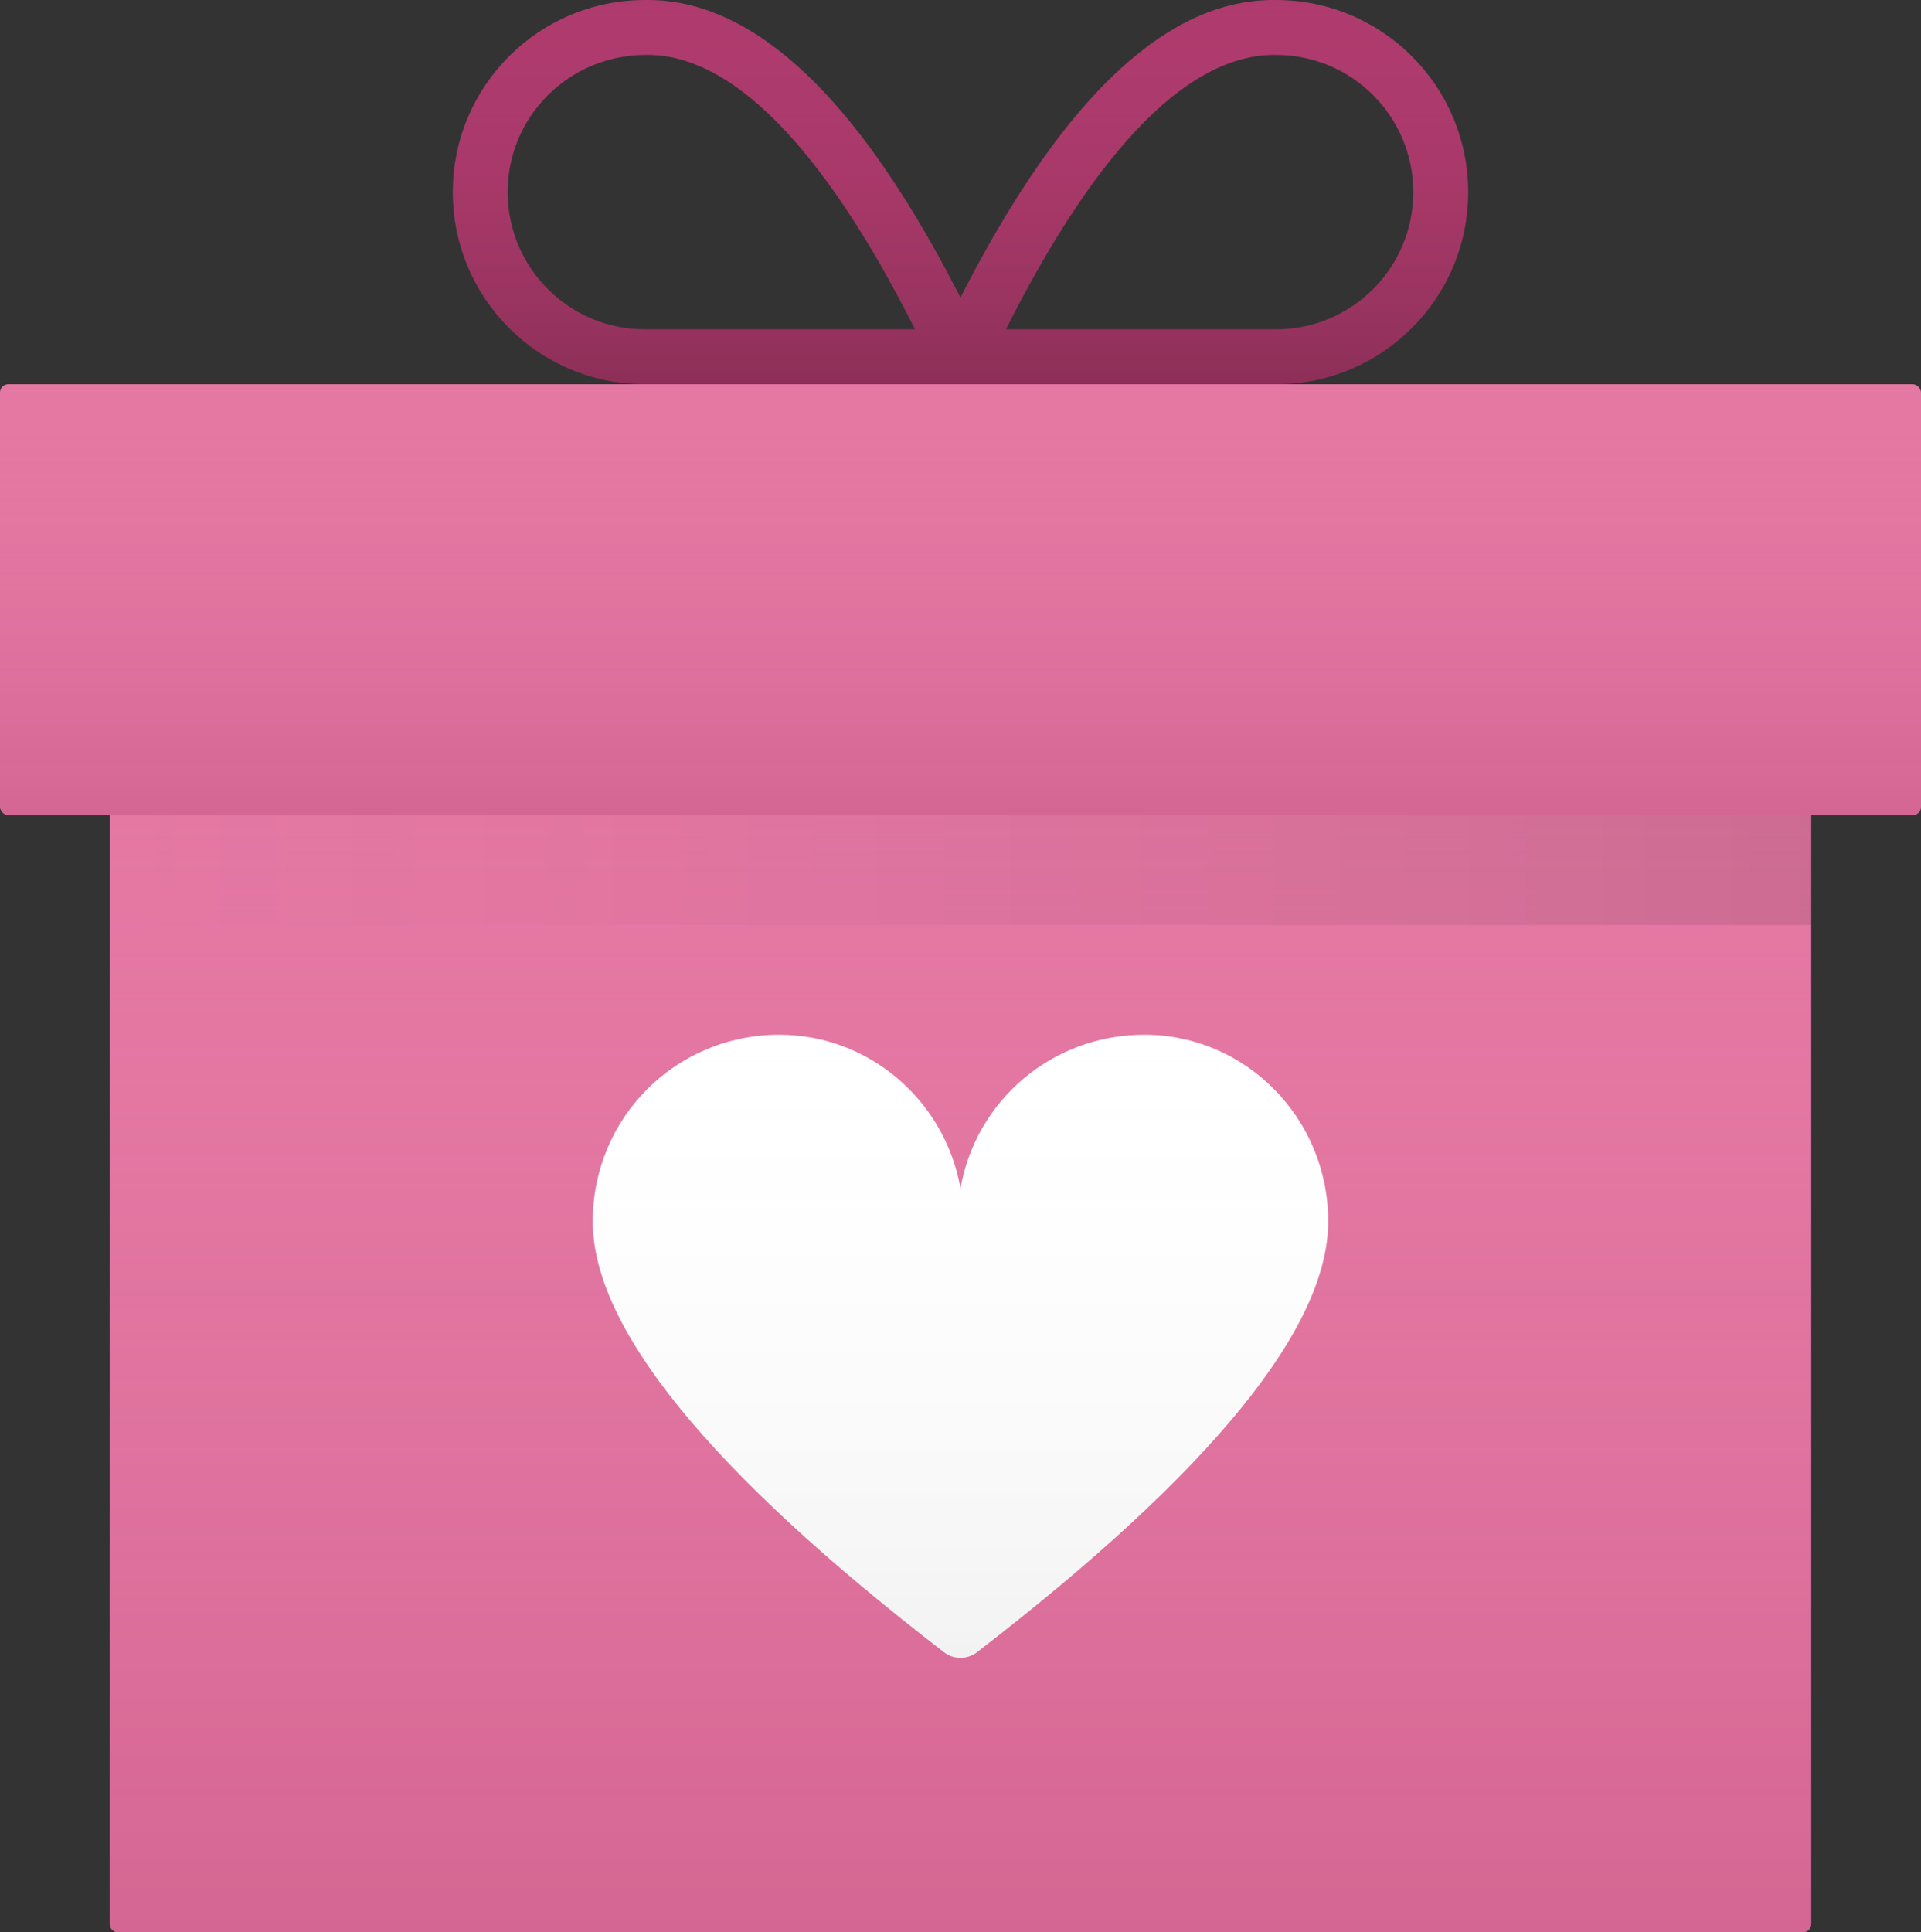 <?xml version="1.0" encoding="UTF-8"?>
<svg width="700px" height="704px" viewBox="0 0 700 704" version="1.1" xmlns="http://www.w3.org/2000/svg" xmlns:xlink="http://www.w3.org/1999/xlink">
    <rect x="0" y="0" width="700" height="704" fill="#333333" stroke="none"/>
    <!-- Generator: Sketch 51 (57462) - http://www.bohemiancoding.com/sketch -->
    <title>Box</title>
    <desc>Created with Sketch.</desc>
    <defs>
        <linearGradient x1="50%" y1="0%" x2="50%" y2="100%" id="linearGradient-1">
            <stop stop-color="#AF3B6E" stop-opacity="0" offset="0%"></stop>
            <stop stop-color="#000000" stop-opacity="0.2" offset="100%"></stop>
        </linearGradient>
        <path d="M235.335,20.006 C207.385,20.009 185,42.393 185,70.004 C185,97.616 207.385,120 235,120 L333.447,120 C299.165,51.841 265.621,19.499 235.335,20.006 Z M235,140 C196.34,140 165,108.662 165,70.004 C165,31.347 196.34,0.009 235,0.009 C279.836,-0.742 323.169,45.922 365,140 L235,140 Z" id="path-2"></path>
        <path d="M465,120 C492.615,120 515,97.616 515,70.004 C515,42.393 492.615,20.009 465,20.009 C434.379,19.499 400.835,51.841 366.553,120 L465,120 Z M465,140 L335,140 C376.831,45.922 420.164,-0.742 465,0.009 C503.66,0.009 535,31.347 535,70.004 C535,108.662 503.66,140 465,140 Z" id="path-3"></path>
        <linearGradient x1="50%" y1="0%" x2="50%" y2="100%" id="linearGradient-4">
            <stop stop-color="#E478A3" stop-opacity="0" offset="0%"></stop>
            <stop stop-color="#AF3B6E" stop-opacity="0.3" offset="100%"></stop>
        </linearGradient>
        <rect id="path-5" x="0" y="140" width="700" height="157" rx="3"></rect>
        <path d="M40,297 L660,297 L660,701 C660,702.657 658.657,704 657,704 L43,704 C41.343,704 40,702.657 40,701 L40,297 Z" id="path-6"></path>
        <linearGradient x1="50%" y1="0%" x2="50%" y2="100%" id="linearGradient-7">
            <stop stop-color="#FFFFFF" stop-opacity="0" offset="0%"></stop>
            <stop stop-color="#000000" stop-opacity="0.05" offset="100%"></stop>
        </linearGradient>
        <path d="M350,433 C355.516,401.175 383.19,377 417,377 C453.779,377 484,407.28 484,445 C484,483.769 441.366,536.199 356,602 C352.503,604.693 347.497,604.693 344,602 C258.634,536.199 216,483.769 216,445 C216,407.28 246.221,377 284,377 C316.81,377 344.484,401.175 350,433 Z" id="path-8"></path>
        <linearGradient x1="0%" y1="0%" x2="100%" y2="0%" id="linearGradient-9">
            <stop stop-color="#AF3B6E" stop-opacity="0" offset="0%"></stop>
            <stop stop-color="#000000" stop-opacity="0.1" offset="100%"></stop>
        </linearGradient>
    </defs>
    <g id="Handsome" stroke="none" stroke-width="1" fill="none" fill-rule="evenodd">
        <g id="Secondary" transform="translate(-366, -6250)">
            <g id="Box" transform="translate(366, 6250)">
                <g id="Detail" fill-rule="nonzero">
                    <use fill="#AF3B6E" xlink:href="#path-2"></use>
                    <use fill="url(#linearGradient-1)" xlink:href="#path-2"></use>
                </g>
                <g id="Detail" fill-rule="nonzero">
                    <use fill="#AF3B6E" xlink:href="#path-3"></use>
                    <use fill="url(#linearGradient-1)" xlink:href="#path-3"></use>
                </g>
                <g id="Detail">
                    <use fill="#E478A3" xlink:href="#path-5"></use>
                    <use fill="url(#linearGradient-4)" xlink:href="#path-5"></use>
                </g>
                <g id="Detail">
                    <use fill="#E478A3" xlink:href="#path-6"></use>
                    <use fill="url(#linearGradient-4)" xlink:href="#path-6"></use>
                </g>
                <g id="Detail">
                    <use fill="#FFFFFF" xlink:href="#path-8"></use>
                    <use fill="url(#linearGradient-7)" xlink:href="#path-8"></use>
                </g>
                <rect id="Sh" fill="url(#linearGradient-9)" x="40" y="297" width="620" height="40"></rect>
            </g>
        </g>
    </g>
</svg>